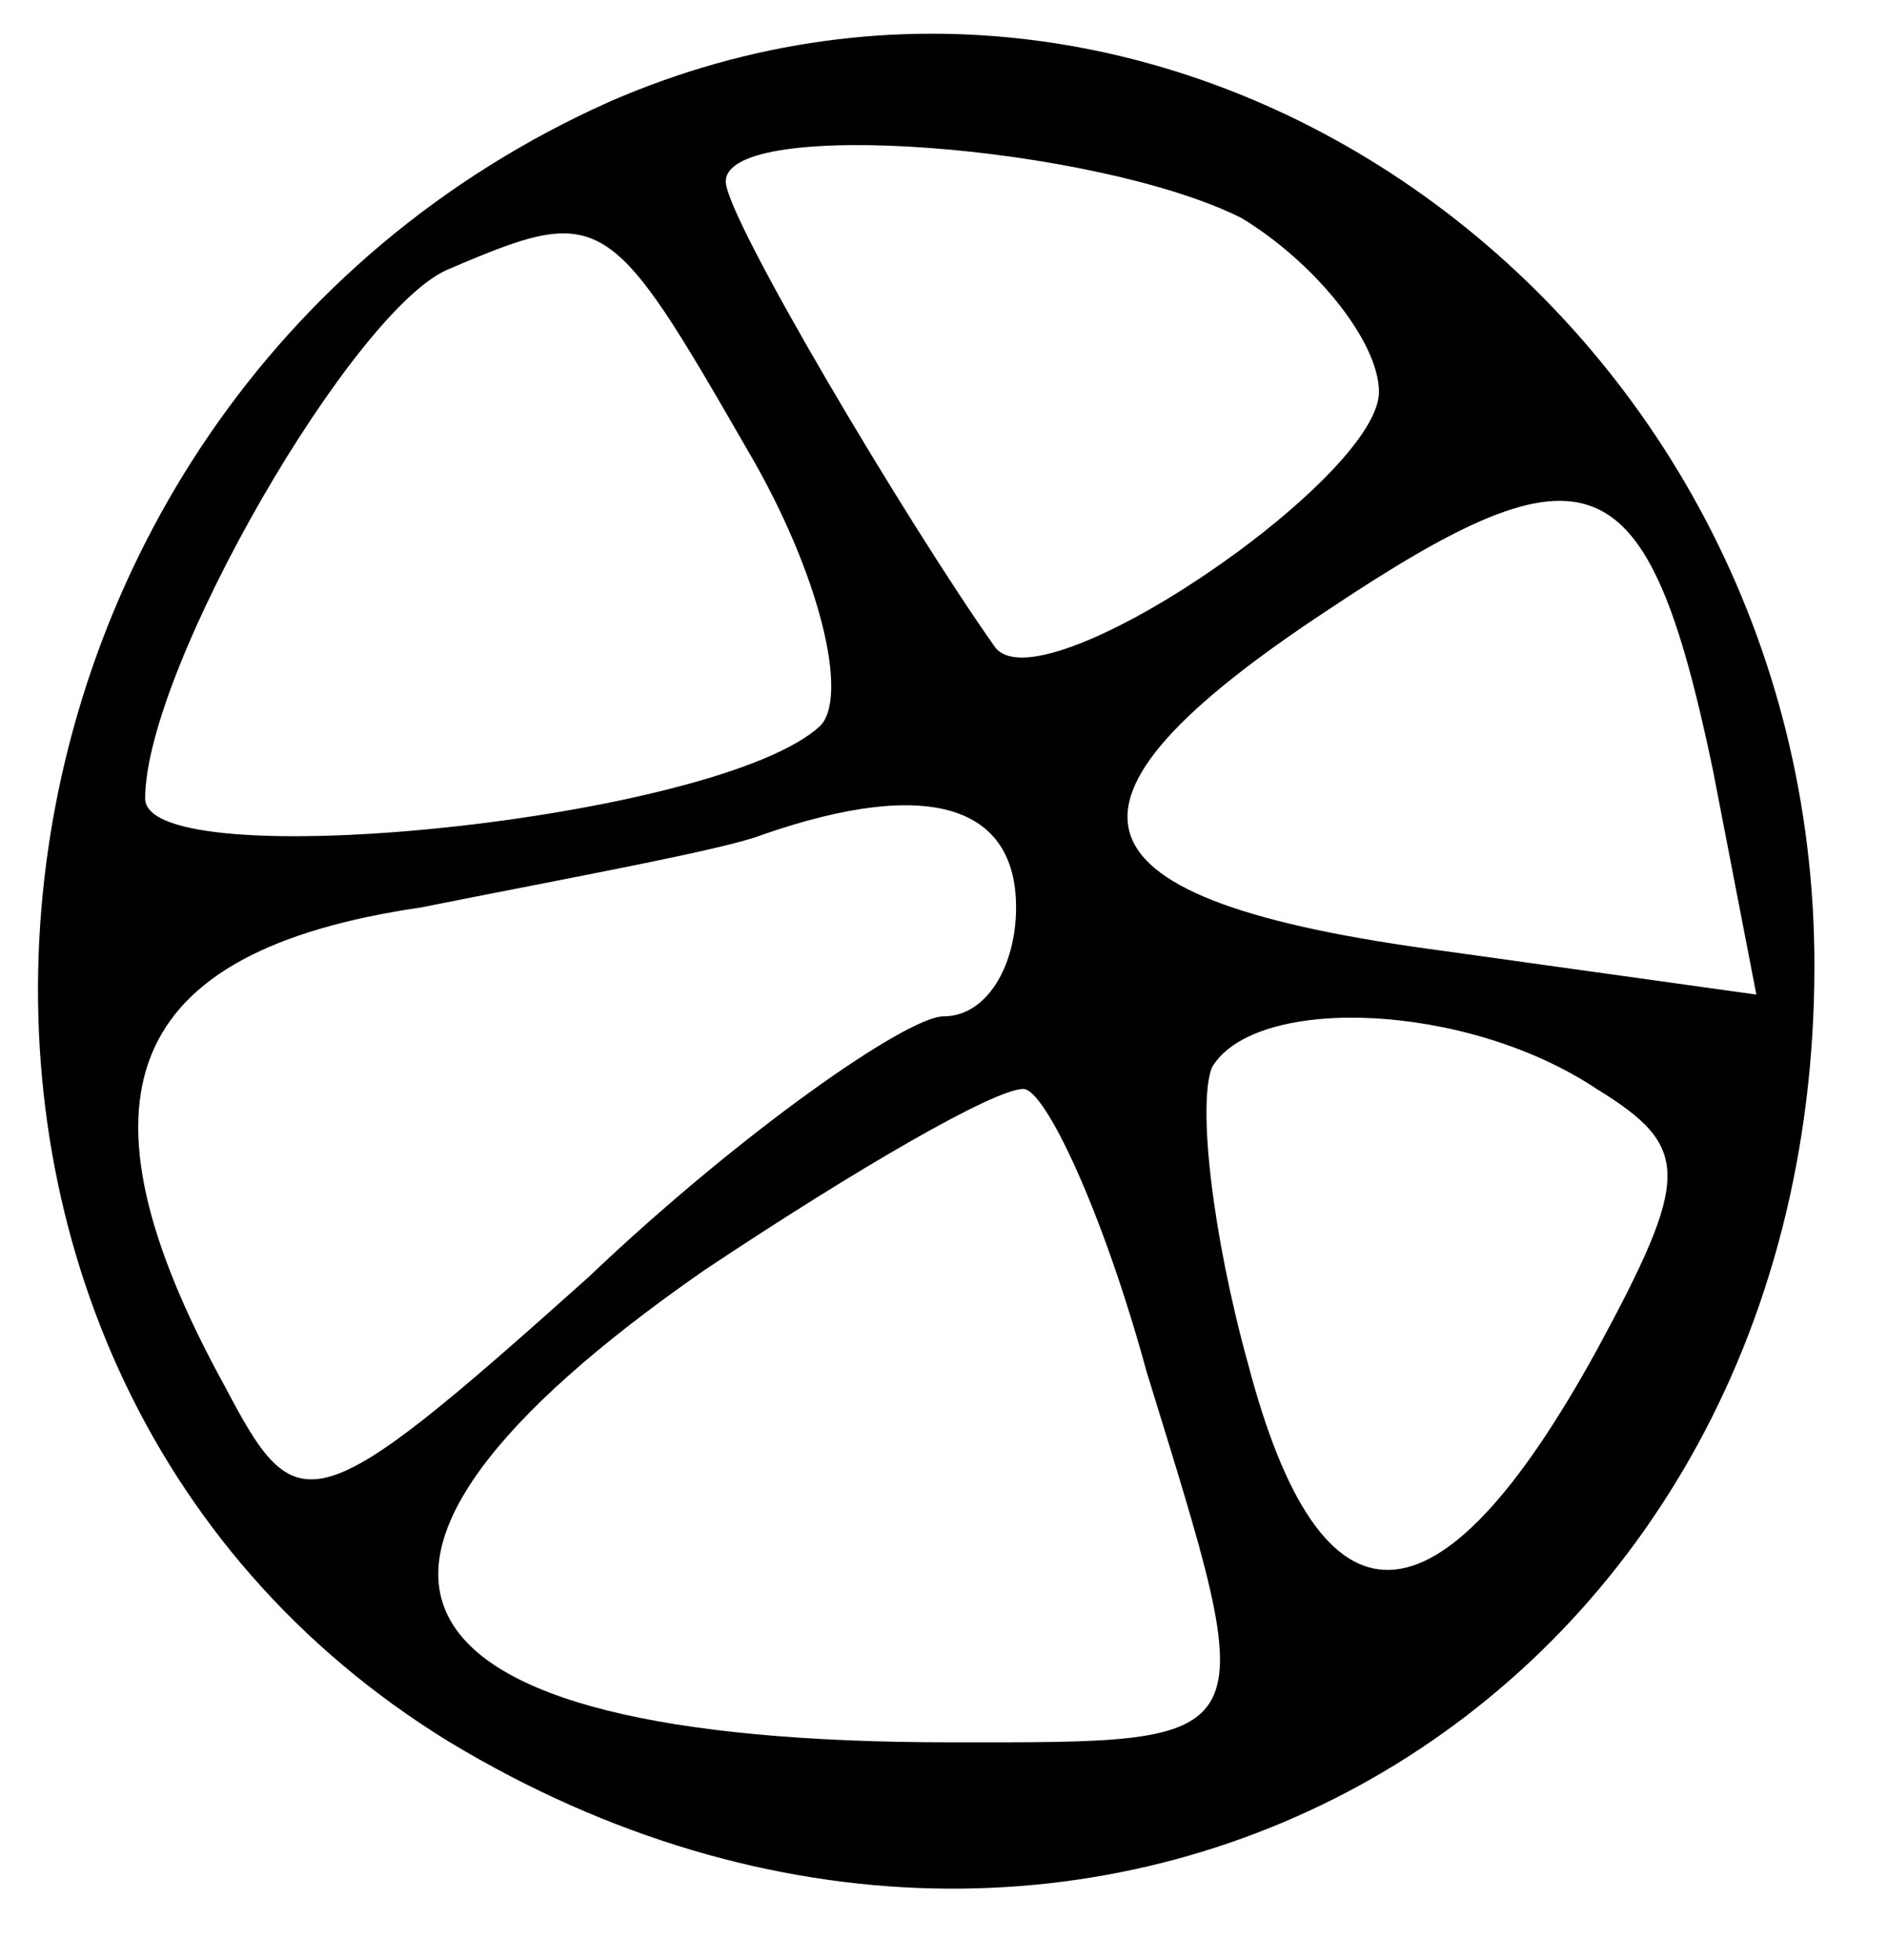 <?xml version="1.0" standalone="no"?>
<!DOCTYPE svg PUBLIC "-//W3C//DTD SVG 20010904//EN"
 "http://www.w3.org/TR/2001/REC-SVG-20010904/DTD/svg10.dtd">
<svg version="1.0" xmlns="http://www.w3.org/2000/svg"
 width="26pt" height="27pt" viewBox="0 0 26 27"
 preserveAspectRatio="xMidYMid meet">

<g transform="translate(0,27) scale(0.1,-0.1)"
stroke="none">
<path d="M84 256 c-94 -42 -107 -174 -22 -226 88 -53 188 4 188 107 0 90 -88
153 -166 119z m87 -16 c10 -6 19 -17 19 -24 0 -12 -47 -44 -53 -35 -12 17 -37
59 -37 64 0 9 51 5 71 -5z m-68 -32 c10 -17 14 -34 10 -38 -14 -13 -93 -21
-93 -10 0 18 29 68 42 73 21 9 22 8 41 -25z m133 -44 l6 -31 -43 6 c-53 7 -57
20 -16 47 36 24 44 21 53 -22z m-96 -19 c0 -8 -4 -15 -10 -15 -5 0 -28 -16
-49 -36 -38 -34 -40 -34 -50 -15 -22 40 -14 60 27 66 20 4 42 8 47 10 23 8 35
4 35 -10z m80 -25 c13 -8 13 -12 0 -36 -22 -40 -38 -40 -48 -2 -5 18 -7 36 -5
41 6 10 35 9 53 -3z m-62 -39 c16 -52 17 -51 -27 -51 -80 0 -93 24 -34 65 21
14 40 25 44 25 3 0 11 -17 17 -39z"/>
</g>
</svg>
